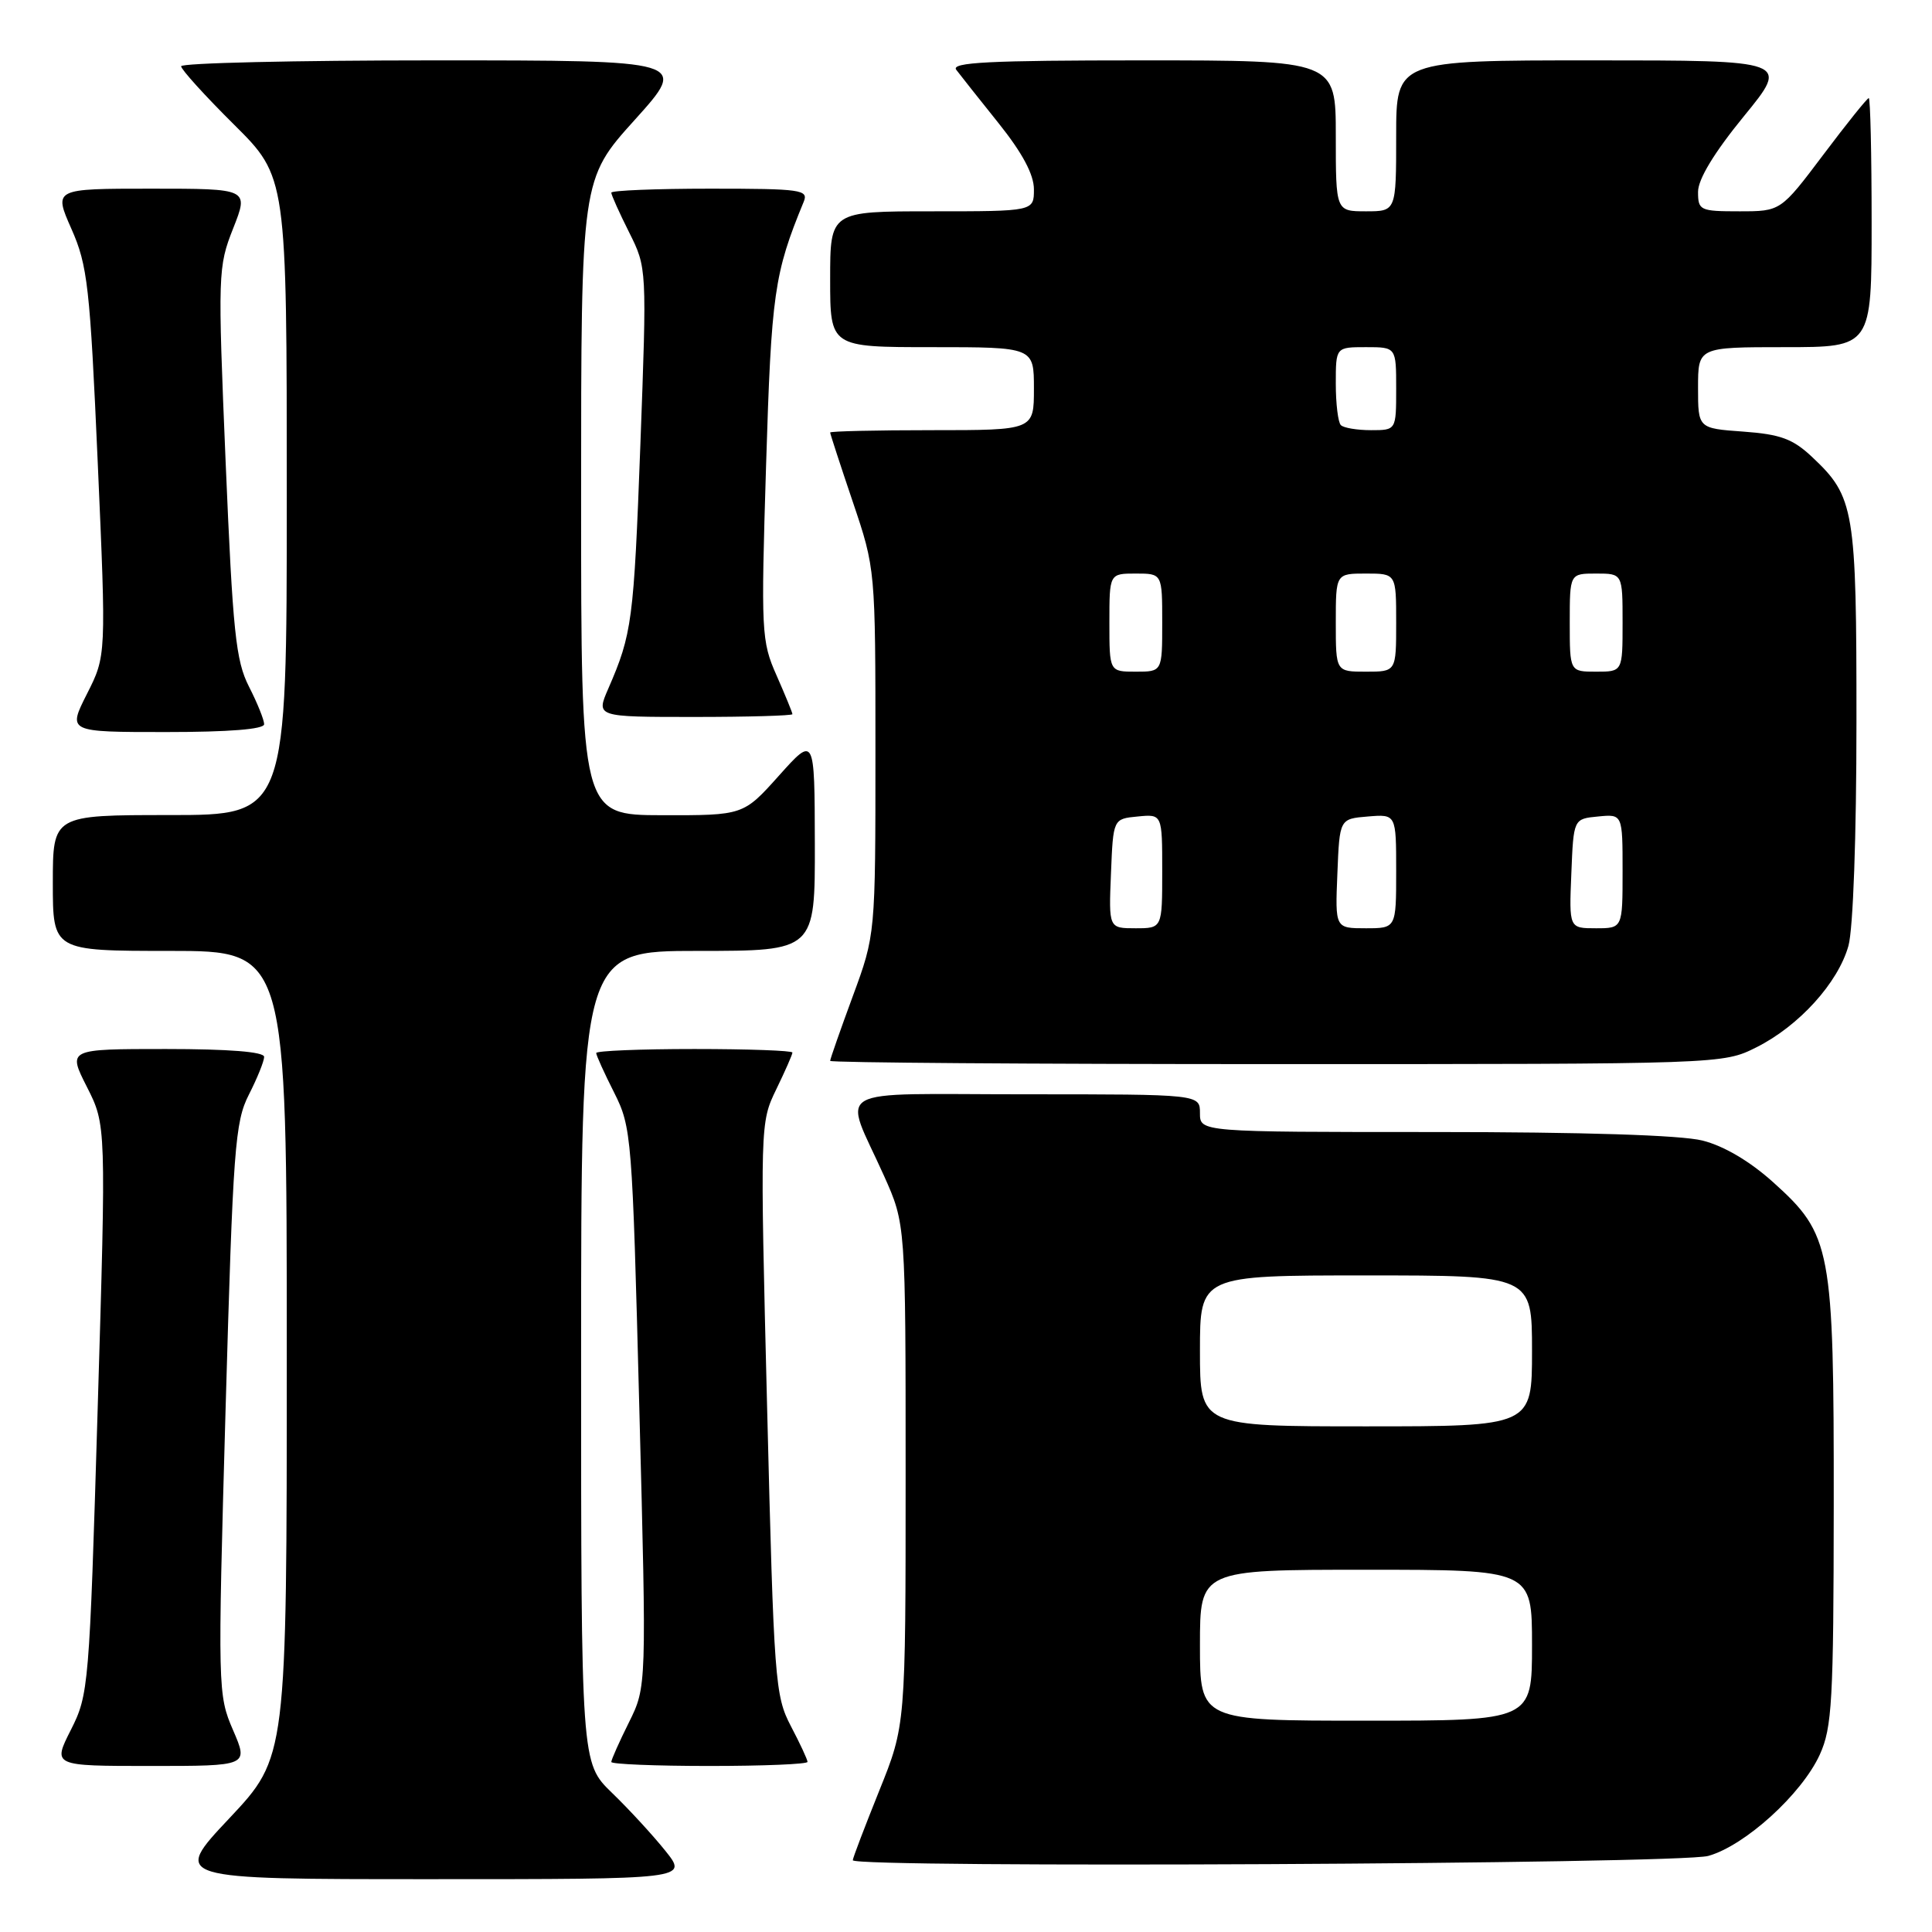 <?xml version="1.0" encoding="UTF-8" standalone="no"?>
<!DOCTYPE svg PUBLIC "-//W3C//DTD SVG 1.1//EN" "http://www.w3.org/Graphics/SVG/1.1/DTD/svg11.dtd" >
<svg xmlns="http://www.w3.org/2000/svg" xmlns:xlink="http://www.w3.org/1999/xlink" version="1.1" viewBox="0 0 256 256">
 <g >
 <path fill="currentColor"
d=" M 88.17 245.25 C 86.52 243.19 83.33 239.72 81.08 237.55 C 77.00 233.59 77.00 233.59 77.00 179.80 C 77.00 126.00 77.00 126.00 92.50 126.00 C 108.00 126.00 108.00 126.00 107.97 111.75 C 107.94 97.50 107.94 97.50 103.22 102.77 C 98.50 108.04 98.50 108.04 87.75 108.02 C 77.00 108.00 77.00 108.00 77.00 65.88 C 77.00 23.76 77.00 23.76 84.11 15.88 C 91.21 8.00 91.21 8.00 57.61 8.00 C 39.12 8.00 24.00 8.35 24.00 8.78 C 24.00 9.20 27.15 12.68 31.00 16.50 C 38.00 23.45 38.00 23.45 38.00 65.72 C 38.00 108.00 38.00 108.00 22.50 108.00 C 7.00 108.00 7.00 108.00 7.00 117.00 C 7.00 126.00 7.00 126.00 22.50 126.00 C 38.00 126.00 38.00 126.00 38.00 179.42 C 38.00 232.83 38.00 232.83 30.40 240.92 C 22.79 249.00 22.79 249.00 56.98 249.00 C 91.17 249.00 91.17 249.00 88.17 245.25 Z  M 226.35 245.92 C 231.21 244.57 238.74 237.73 241.13 232.50 C 242.76 228.92 242.96 225.43 242.98 199.43 C 243.00 165.30 242.68 163.60 234.94 156.64 C 231.86 153.87 228.42 151.84 225.59 151.13 C 222.75 150.41 209.78 150.00 190.06 150.00 C 159.00 150.00 159.00 150.00 159.00 147.50 C 159.00 145.00 159.00 145.00 135.93 145.00 C 109.48 145.00 111.71 143.72 117.13 155.79 C 120.00 162.19 120.00 162.19 120.00 195.40 C 120.00 228.61 120.00 228.61 116.50 237.29 C 114.58 242.07 113.00 246.20 113.00 246.49 C 113.00 247.55 222.46 247.00 226.35 245.92 Z  M 30.88 229.25 C 28.86 224.58 28.84 223.84 29.89 186.75 C 30.88 152.08 31.13 148.67 32.98 145.04 C 34.09 142.86 35.00 140.61 35.00 140.04 C 35.00 139.37 30.33 139.00 21.98 139.00 C 8.97 139.00 8.97 139.00 11.52 144.03 C 14.07 149.07 14.07 149.07 12.94 186.75 C 11.84 223.54 11.75 224.55 9.39 229.22 C 6.97 234.00 6.97 234.00 19.95 234.00 C 32.93 234.00 32.93 234.00 30.88 229.25 Z  M 107.00 233.46 C 107.00 233.16 106.01 231.03 104.79 228.71 C 102.69 224.69 102.55 222.77 101.65 186.64 C 100.71 149.01 100.72 148.75 102.85 144.36 C 104.03 141.93 105.00 139.73 105.00 139.47 C 105.00 139.21 99.15 139.00 92.00 139.00 C 84.85 139.00 79.00 139.24 79.00 139.53 C 79.00 139.83 80.07 142.19 81.38 144.78 C 83.69 149.37 83.78 150.50 84.71 186.50 C 85.68 223.50 85.68 223.50 83.34 228.22 C 82.05 230.81 81.00 233.17 81.00 233.47 C 81.00 233.76 86.85 234.00 94.00 234.00 C 101.15 234.00 107.00 233.76 107.00 233.46 Z  M 232.72 138.78 C 238.36 135.96 243.56 130.23 244.93 125.32 C 245.55 123.08 245.99 110.81 245.99 95.72 C 246.00 67.46 245.73 65.83 240.12 60.56 C 237.56 58.15 235.93 57.55 231.00 57.19 C 225.00 56.76 225.00 56.76 225.00 51.38 C 225.00 46.00 225.00 46.00 236.50 46.00 C 248.00 46.00 248.00 46.00 248.00 29.50 C 248.00 20.43 247.83 13.00 247.62 13.00 C 247.41 13.00 244.70 16.38 241.60 20.50 C 235.95 28.00 235.95 28.00 230.48 28.00 C 225.26 28.00 225.00 27.88 225.00 25.42 C 225.00 23.75 227.13 20.23 231.06 15.42 C 237.13 8.00 237.13 8.00 211.06 8.00 C 185.00 8.00 185.00 8.00 185.00 18.00 C 185.00 28.00 185.00 28.00 181.00 28.00 C 177.00 28.00 177.00 28.00 177.00 18.00 C 177.00 8.00 177.00 8.00 151.38 8.00 C 131.04 8.00 125.95 8.26 126.71 9.25 C 127.23 9.94 129.76 13.13 132.33 16.34 C 135.48 20.28 137.00 23.13 137.00 25.09 C 137.00 28.00 137.00 28.00 123.50 28.00 C 110.00 28.00 110.00 28.00 110.00 37.00 C 110.00 46.00 110.00 46.00 123.50 46.00 C 137.00 46.00 137.00 46.00 137.00 51.50 C 137.00 57.00 137.00 57.00 123.50 57.00 C 116.08 57.00 110.00 57.14 110.00 57.31 C 110.00 57.48 111.35 61.62 113.00 66.50 C 116.00 75.38 116.00 75.38 116.00 99.62 C 116.00 123.86 116.00 123.86 113.00 132.00 C 111.35 136.48 110.00 140.33 110.00 140.57 C 110.00 140.81 136.61 141.00 169.14 141.00 C 228.21 141.00 228.29 141.00 232.72 138.78 Z  M 35.00 95.96 C 35.00 95.39 34.10 93.15 32.99 90.98 C 31.24 87.55 30.85 83.77 29.90 61.27 C 28.85 36.21 28.88 35.36 30.90 30.25 C 32.97 25.00 32.97 25.00 20.04 25.00 C 7.11 25.00 7.11 25.00 9.46 30.32 C 11.61 35.17 11.92 37.94 12.95 61.28 C 14.08 86.90 14.08 86.90 11.52 91.95 C 8.97 97.00 8.97 97.00 21.98 97.00 C 30.33 97.00 35.00 96.63 35.00 95.96 Z  M 105.00 94.63 C 105.00 94.42 104.05 92.12 102.90 89.50 C 100.88 84.95 100.83 83.78 101.51 61.63 C 102.21 38.82 102.58 36.25 106.49 26.75 C 107.16 25.14 106.20 25.00 94.11 25.00 C 86.90 25.00 81.00 25.24 81.00 25.53 C 81.00 25.83 82.06 28.19 83.36 30.78 C 85.72 35.50 85.72 35.50 84.85 59.00 C 83.98 82.31 83.75 84.01 80.60 91.25 C 78.97 95.00 78.97 95.00 91.99 95.00 C 99.14 95.00 105.00 94.83 105.00 94.63 Z  M 159.00 218.00 C 159.00 208.00 159.00 208.00 181.00 208.00 C 203.00 208.00 203.00 208.00 203.00 218.00 C 203.00 228.00 203.00 228.00 181.00 228.00 C 159.00 228.00 159.00 228.00 159.00 218.00 Z  M 159.00 179.00 C 159.00 169.00 159.00 169.00 181.00 169.00 C 203.00 169.00 203.00 169.00 203.00 179.00 C 203.00 189.00 203.00 189.00 181.00 189.00 C 159.00 189.00 159.00 189.00 159.00 179.00 Z  M 147.21 115.75 C 147.50 108.50 147.50 108.50 150.75 108.19 C 154.00 107.87 154.00 107.87 154.00 115.44 C 154.00 123.00 154.00 123.00 150.46 123.00 C 146.91 123.00 146.91 123.00 147.21 115.75 Z  M 177.21 115.75 C 177.50 108.50 177.50 108.50 181.25 108.19 C 185.00 107.88 185.00 107.88 185.00 115.44 C 185.00 123.00 185.00 123.00 180.96 123.00 C 176.91 123.00 176.91 123.00 177.21 115.75 Z  M 208.21 115.75 C 208.50 108.50 208.50 108.50 211.75 108.19 C 215.00 107.87 215.00 107.87 215.00 115.44 C 215.00 123.00 215.00 123.00 211.46 123.00 C 207.91 123.00 207.91 123.00 208.21 115.75 Z  M 147.00 82.50 C 147.00 76.00 147.00 76.00 150.50 76.00 C 154.00 76.00 154.00 76.00 154.00 82.50 C 154.00 89.00 154.00 89.00 150.50 89.00 C 147.00 89.00 147.00 89.00 147.00 82.50 Z  M 177.00 82.50 C 177.00 76.00 177.00 76.00 181.00 76.00 C 185.00 76.00 185.00 76.00 185.00 82.50 C 185.00 89.00 185.00 89.00 181.00 89.00 C 177.00 89.00 177.00 89.00 177.00 82.50 Z  M 208.00 82.50 C 208.00 76.00 208.00 76.00 211.50 76.00 C 215.00 76.00 215.00 76.00 215.00 82.50 C 215.00 89.00 215.00 89.00 211.50 89.00 C 208.00 89.00 208.00 89.00 208.00 82.50 Z  M 177.67 56.33 C 177.30 55.97 177.00 53.49 177.00 50.83 C 177.00 46.00 177.00 46.00 181.00 46.00 C 185.00 46.00 185.00 46.00 185.00 51.50 C 185.00 57.00 185.00 57.00 181.67 57.00 C 179.83 57.00 178.03 56.70 177.67 56.33 Z "/>
</g>
</svg>